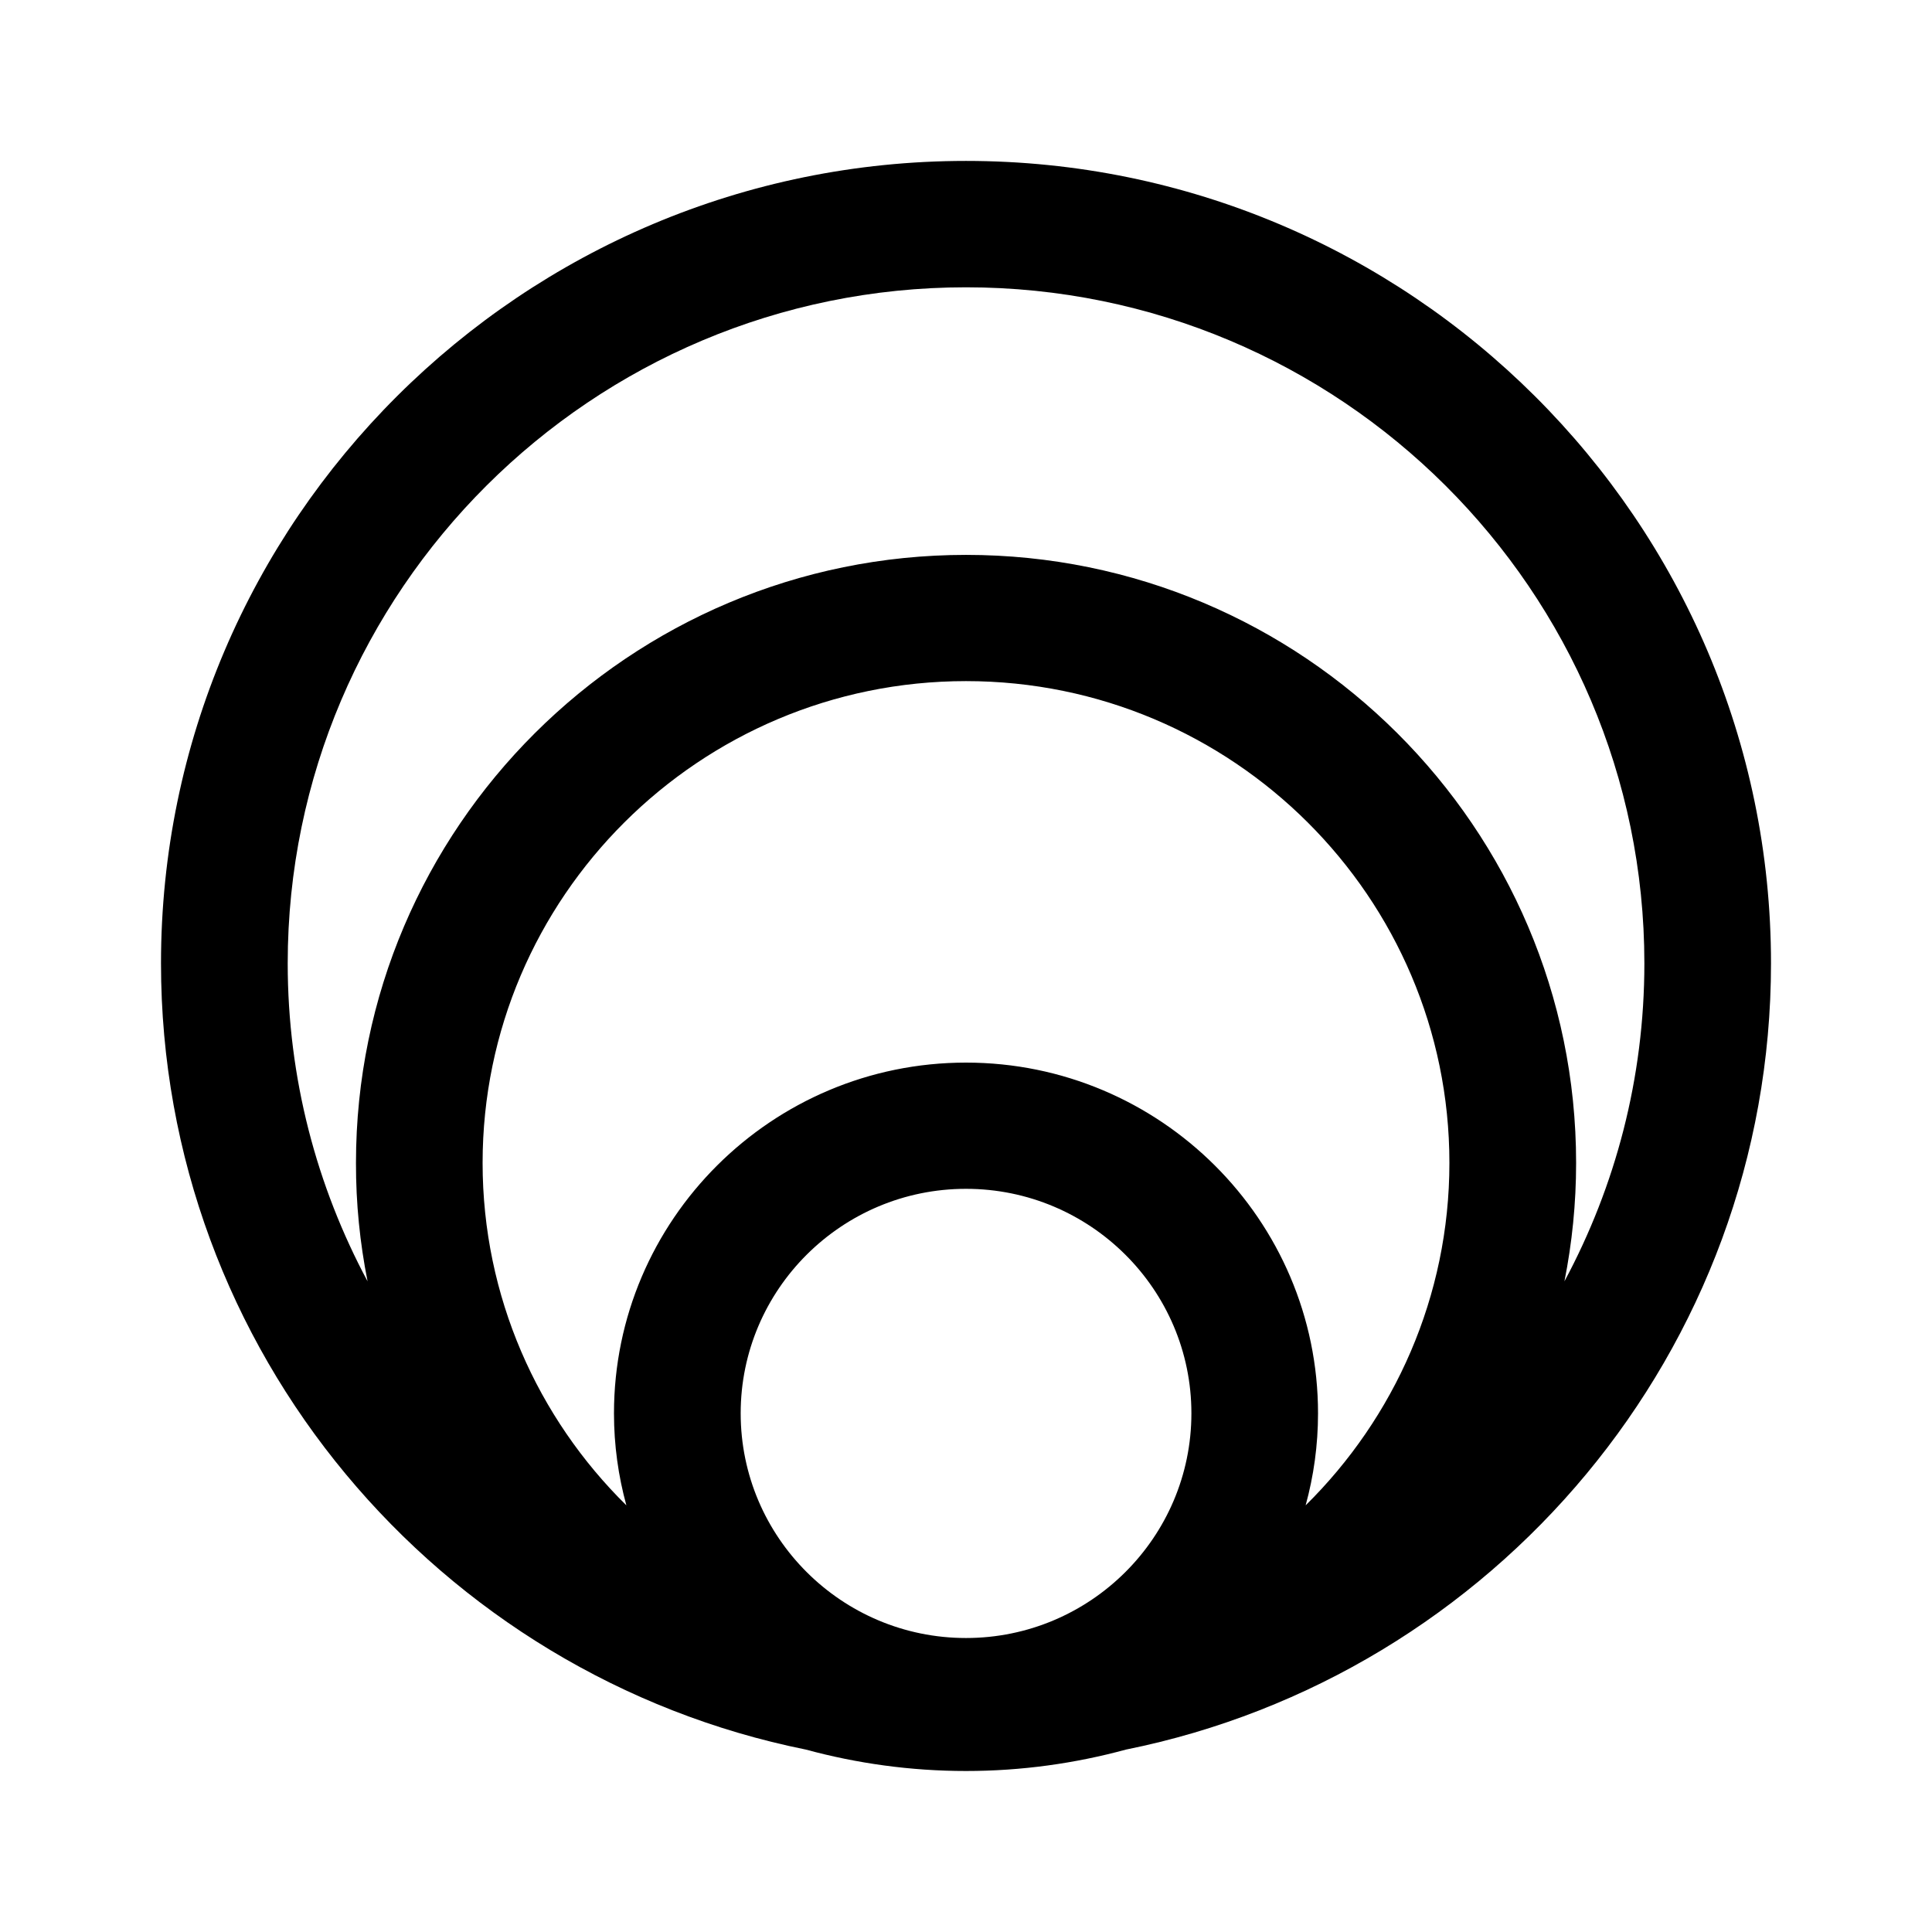 <?xml version="1.0" encoding="utf-8"?>
<!-- Generator: Adobe Illustrator 15.1.0, SVG Export Plug-In . SVG Version: 6.00 Build 0)  -->
<!DOCTYPE svg PUBLIC "-//W3C//DTD SVG 1.1//EN" "http://www.w3.org/Graphics/SVG/1.1/DTD/svg11.dtd">
<svg version="1.1" id="Capa_1" xmlns="http://www.w3.org/2000/svg" xmlns:xlink="http://www.w3.org/1999/xlink" x="0px" y="0px"
	 width="24px" height="24px" viewBox="293.372 293.372 24 24" enable-background="new 293.372 293.372 24 24" xml:space="preserve">
<g>
	<g>
		<path d="M315.372,305.338c0-5.496-4.487-9.967-10-9.967c-5.514,0-10,4.471-10,9.967c0,4.816,3.447,8.847,8.011,9.768
			c0.634,0.172,1.301,0.266,1.989,0.266c0.688,0,1.354-0.094,1.987-0.266C311.925,314.185,315.372,310.155,315.372,305.338z
			 M297.938,309.289c-0.632-1.18-0.992-2.522-0.992-3.95c0-4.631,3.78-8.398,8.426-8.398c4.646,0,8.427,3.767,8.427,8.398
			c0,1.428-0.36,2.771-0.993,3.95c0.095-0.477,0.145-0.968,0.145-1.471c0-4.165-3.398-7.553-7.578-7.553
			c-4.179,0-7.579,3.388-7.579,7.553C297.793,308.321,297.843,308.811,297.938,309.289z M305.372,313.72
			c-1.544,0-2.799-1.252-2.799-2.791c0-1.538,1.255-2.789,2.799-2.789s2.8,1.251,2.8,2.789
			C308.172,312.468,306.916,313.72,305.372,313.72z M309.591,312.072c0.1-0.363,0.154-0.747,0.154-1.143
			c0-2.403-1.962-4.357-4.373-4.357c-2.412,0-4.373,1.954-4.373,4.357c0,0.396,0.054,0.779,0.154,1.143
			c-1.102-1.085-1.786-2.592-1.786-4.254c0-3.299,2.694-5.985,6.005-5.985c3.313,0,6.005,2.686,6.005,5.985
			C311.377,309.48,310.692,310.986,309.591,312.072z"/>
	</g>
</g>
</svg>
